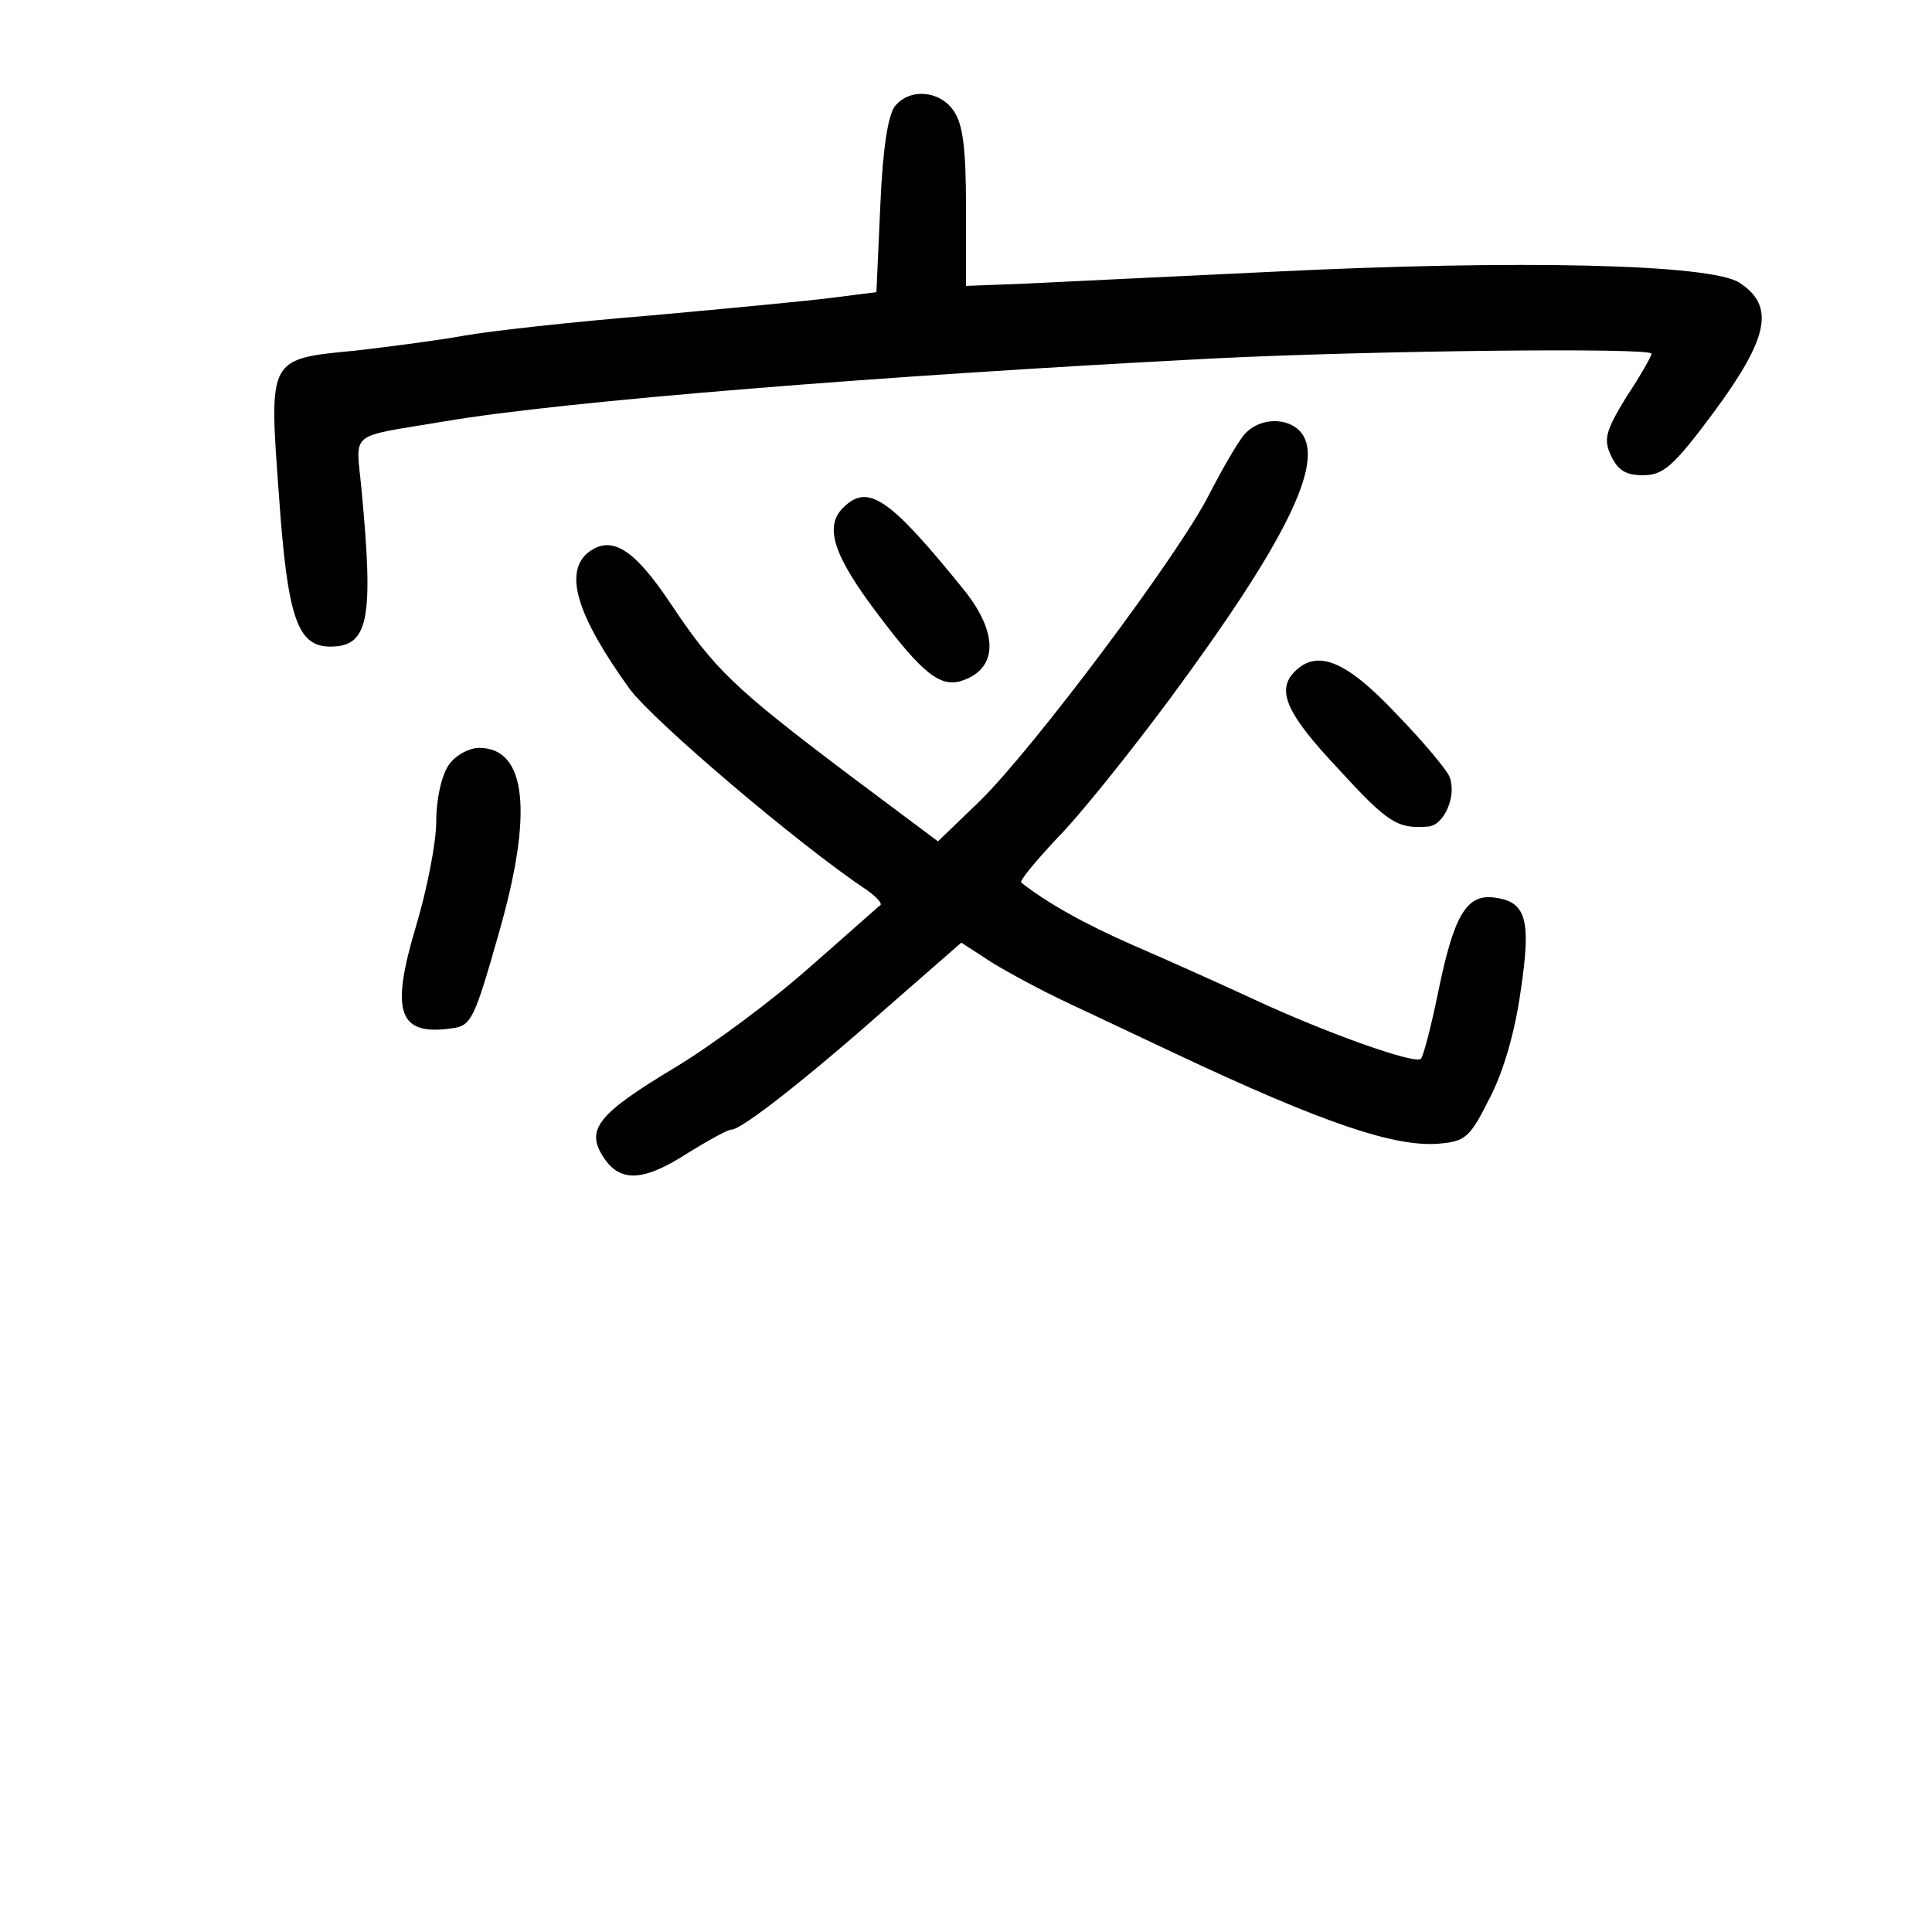 <?xml version="1.0" standalone="no"?>
<!DOCTYPE svg PUBLIC "-//W3C//DTD SVG 20010904//EN"
 "http://www.w3.org/TR/2001/REC-SVG-20010904/DTD/svg10.dtd">
<svg version="1.0" xmlns="http://www.w3.org/2000/svg"
 width="248pt" height="248pt" viewBox="0 0 248 248"
 preserveAspectRatio="xMidYMid meet">
<g transform="translate(0,248) scale(0.1,-0.1)"
fill="#000000" stroke="none">
<path d="M1149 2344 c-9 -11 -16 -55 -19 -128 l-5 -111 -55 -7 c-30 -4 -136
-14 -235 -23 -99 -8 -207 -20 -240 -26 -33 -6 -95 -14 -138 -19 -113 -11 -112
-8 -99 -185 11 -159 24 -195 66 -195 49 0 56 34 40 202 -7 76 -19 66 106 87
152 26 563 59 990 81 204 10 560 14 560 6 0 -3 -14 -28 -32 -55 -27 -44 -30
-55 -20 -76 9 -19 19 -25 41 -25 26 0 39 11 91 81 70 95 79 136 33 166 -36 24
-282 30 -603 14 -129 -6 -270 -13 -312 -15 l-78 -3 0 101 c0 76 -4 107 -16
124 -18 26 -56 29 -75 6z"/>
<path d="M1598 1923 c-9 -10 -29 -45 -46 -78 -39 -77 -224 -324 -294 -393
l-54 -52 -115 86 c-147 111 -172 135 -228 219 -48 72 -77 89 -107 65 -30 -26
-13 -81 54 -174 30 -41 217 -200 304 -258 13 -9 21 -18 18 -20 -3 -2 -43 -38
-90 -79 -47 -42 -125 -100 -173 -129 -100 -60 -116 -80 -92 -116 21 -32 51
-31 108 6 26 16 51 30 56 30 13 0 96 65 200 157 l95 83 40 -26 c23 -14 66 -37
96 -51 30 -14 93 -44 140 -66 189 -89 281 -120 338 -115 33 3 39 8 64 58 18
34 33 87 40 138 14 93 7 115 -35 120 -35 4 -51 -24 -71 -122 -9 -44 -19 -82
-22 -85 -7 -8 -124 34 -214 76 -41 19 -110 50 -154 69 -64 28 -112 55 -145 81
-3 2 18 27 45 56 28 28 93 109 145 179 150 203 200 305 169 343 -17 20 -53 19
-72 -2z"/>
<path d="M1082 1828 c-24 -24 -12 -61 43 -134 60 -80 83 -98 112 -87 44 16 44
61 1 115 -97 120 -124 138 -156 106z"/>
<path d="M1662 1618 c-24 -24 -11 -54 56 -125 64 -70 76 -77 115 -74 20 1 37
38 28 63 -3 9 -34 46 -69 82 -64 68 -101 83 -130 54z"/>
<path d="M576 1498 c-9 -13 -16 -43 -16 -72 0 -28 -12 -88 -26 -135 -33 -110
-23 -141 46 -131 25 3 29 12 60 121 45 156 36 239 -25 239 -13 0 -31 -10 -39
-22z"/>
</g>
</svg>
